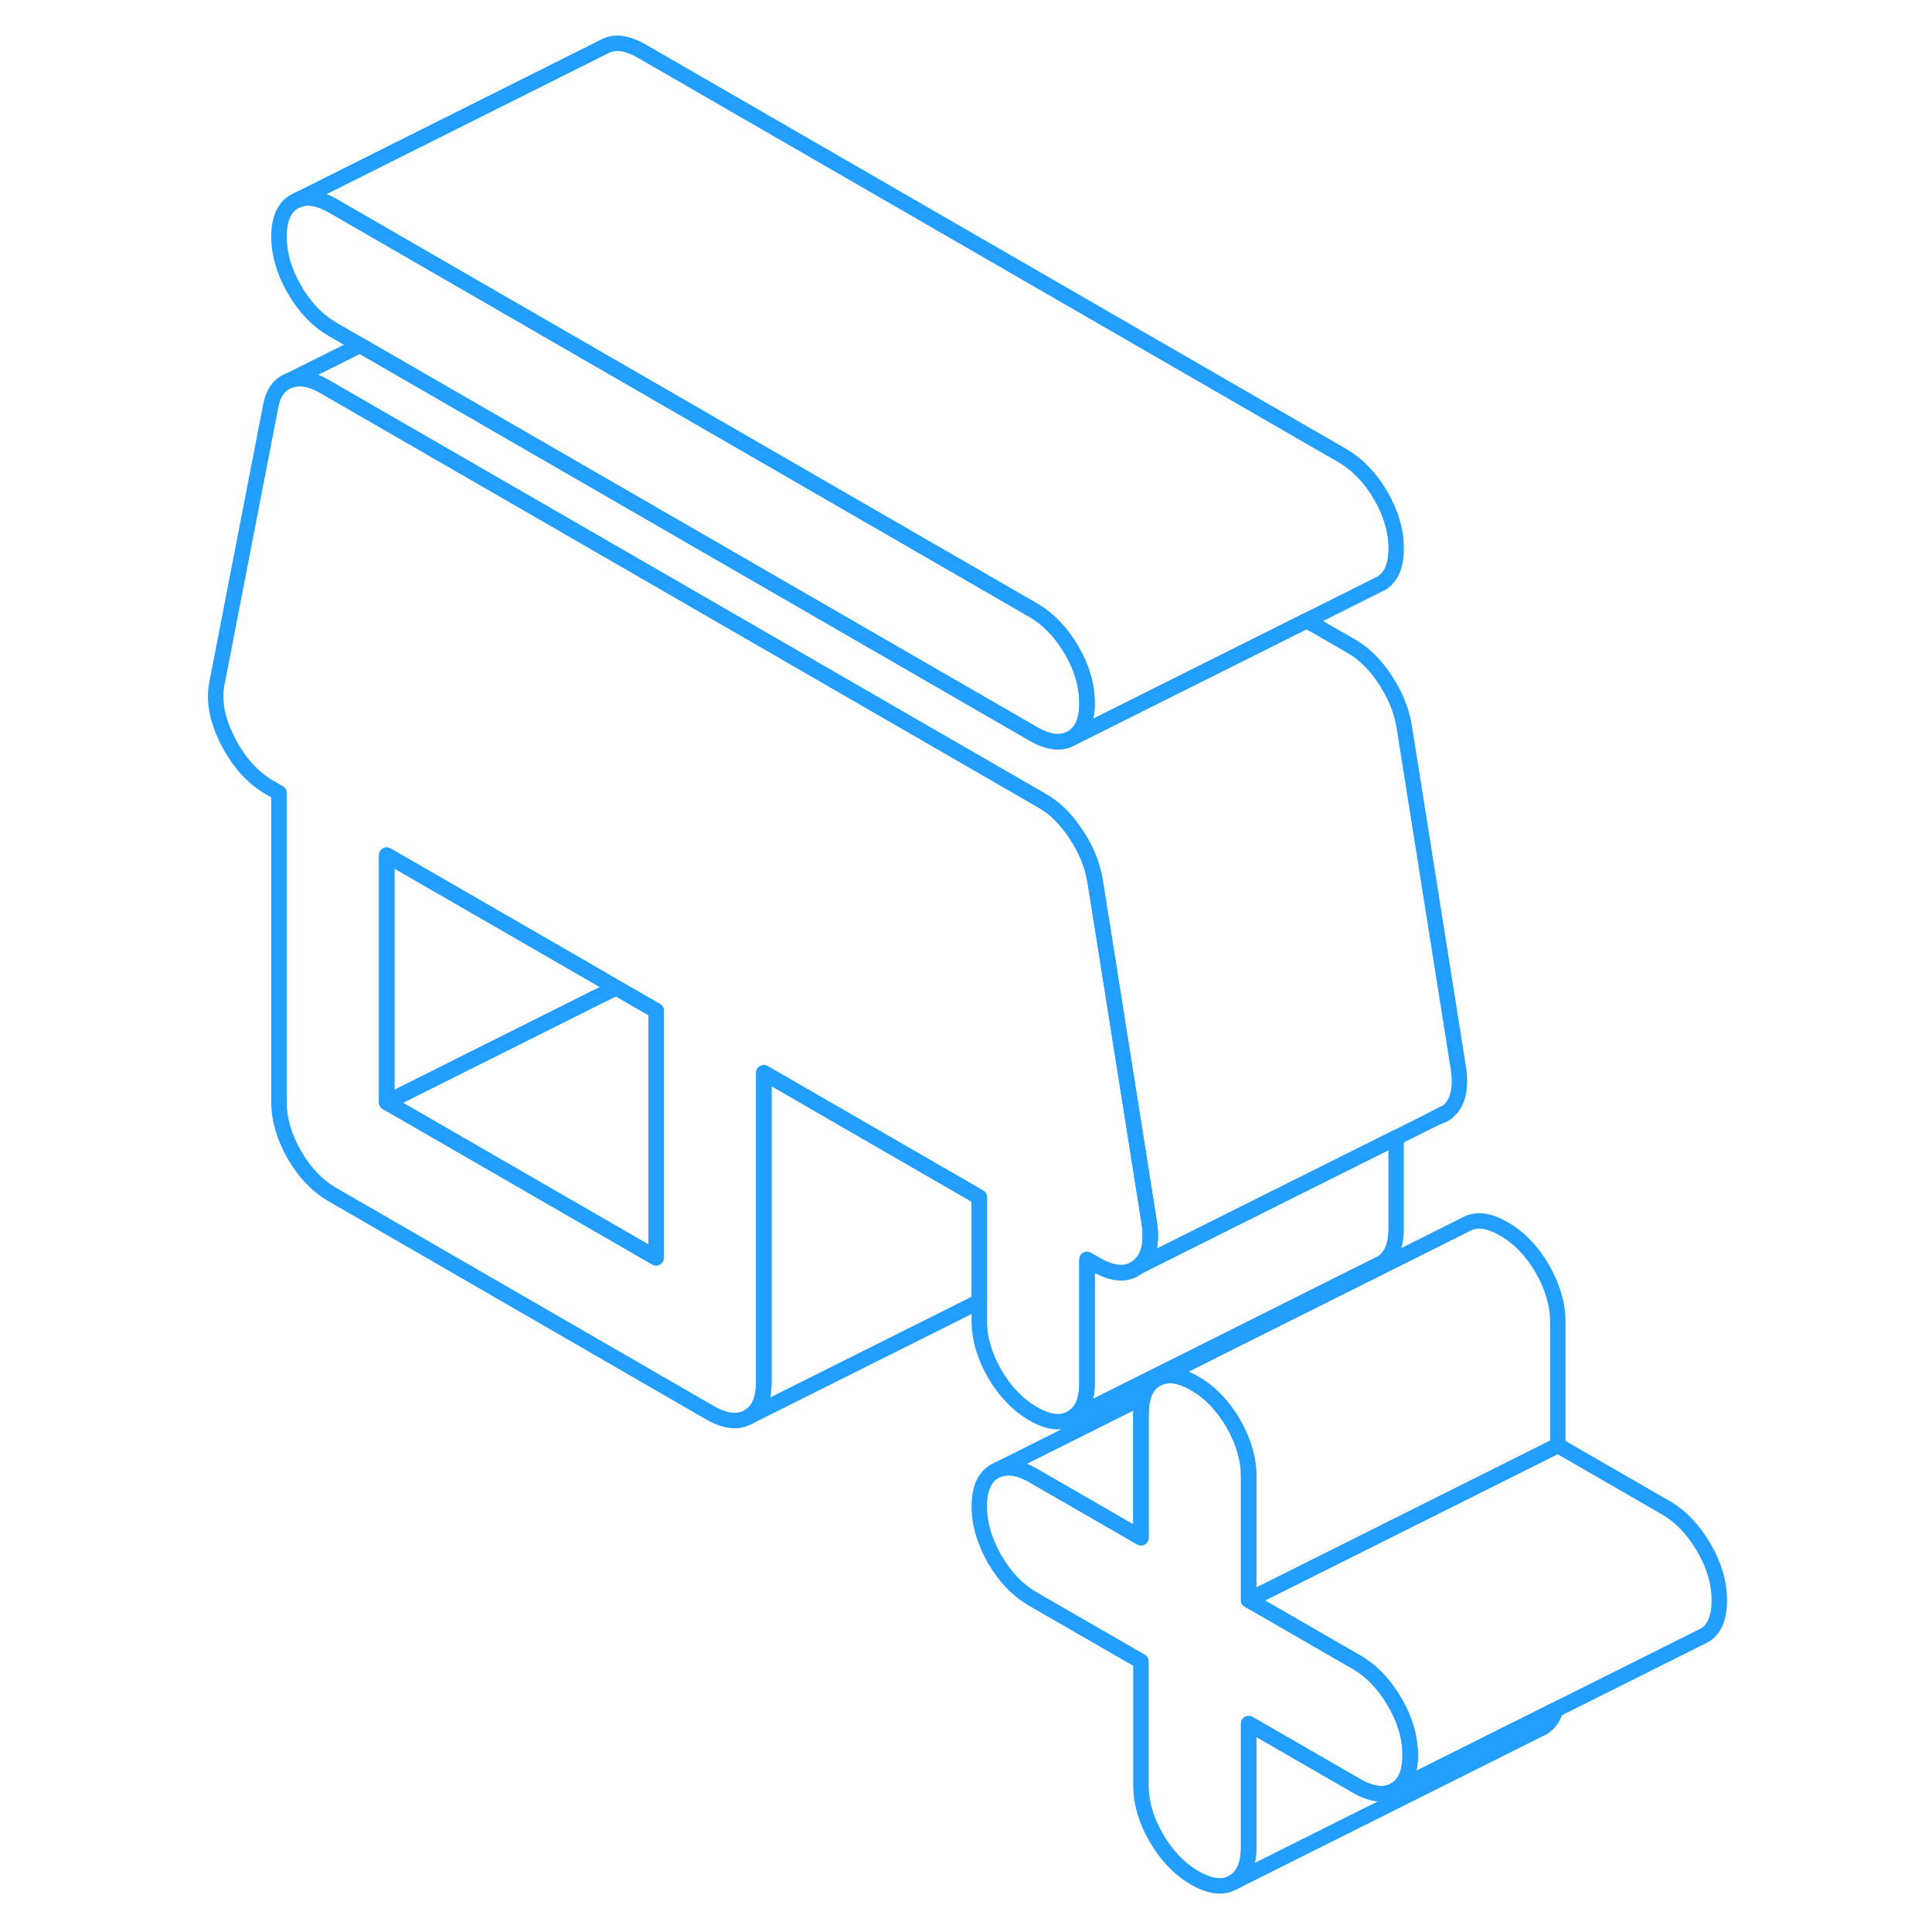 <svg width="48" height="48" viewBox="0 0 103 125" fill="none" xmlns="http://www.w3.org/2000/svg" stroke-width="1px" stroke-linecap="round" stroke-linejoin="round"><path d="M63.339 78.999L60.419 60.559L59.849 56.989C59.679 55.959 59.269 54.959 58.629 53.989C57.999 53.019 57.269 52.299 56.459 51.829L23.329 32.699L9.929 24.969C9.109 24.499 8.389 24.379 7.749 24.609C7.109 24.839 6.699 25.369 6.529 26.199L3.039 44.189C2.809 45.319 3.039 46.569 3.739 47.939C4.439 49.309 5.339 50.309 6.439 50.949L7.049 51.299V71.299C7.049 72.429 7.389 73.569 8.049 74.729C8.719 75.879 9.549 76.739 10.539 77.309L34.929 91.399C35.919 91.969 36.749 92.059 37.419 91.679C38.089 91.299 38.419 90.539 38.419 89.409V69.409L52.359 77.459V85.459C52.359 86.589 52.699 87.739 53.359 88.889C54.029 90.039 54.859 90.899 55.849 91.469C56.829 92.039 57.659 92.139 58.329 91.749C58.999 91.369 59.329 90.619 59.329 89.479V81.489L59.939 81.839C61.049 82.469 61.949 82.509 62.639 81.949C63.339 81.379 63.569 80.399 63.339 78.999ZM31.449 81.379L14.019 71.319V55.329L27.299 62.989L28.859 63.899L31.449 65.389V81.379Z" stroke="#229EFF" stroke-linejoin="round"/><path d="M59.329 45.489C59.329 46.619 58.999 47.379 58.329 47.759C57.659 48.139 56.829 48.049 55.849 47.479L24.029 29.109L12.299 22.339L10.539 21.319C9.549 20.749 8.719 19.889 8.049 18.729C7.389 17.579 7.049 16.439 7.049 15.309C7.049 14.179 7.389 13.419 8.049 13.039L8.259 12.939C8.889 12.669 9.649 12.809 10.539 13.319L19.719 18.619L25.419 21.909L55.849 39.479C56.829 40.049 57.659 40.909 58.329 42.059C58.999 43.209 59.329 44.359 59.329 45.489Z" stroke="#229EFF" stroke-linejoin="round"/><path d="M81.978 72.279C82.219 72.219 82.438 72.109 82.638 71.949L81.978 72.279Z" stroke="#229EFF" stroke-linejoin="round"/><path d="M89.649 110.629C89.489 111.169 89.199 111.549 88.789 111.789L88.579 111.889L68.789 121.789C69.449 121.409 69.789 120.649 69.789 119.519V111.519L76.759 115.539C77.749 116.109 78.569 116.209 79.239 115.829L87.129 111.879H87.139L89.649 110.629Z" stroke="#229EFF" stroke-linejoin="round"/><path d="M79.329 73.609V79.479C79.329 80.619 78.999 81.369 78.329 81.749L78.119 81.849L58.329 91.749C58.999 91.369 59.329 90.619 59.329 89.479V81.489L59.939 81.839C61.049 82.469 61.949 82.509 62.639 81.949L72.559 76.989L79.329 73.609Z" stroke="#229EFF" stroke-linejoin="round"/><path d="M28.86 63.899L27.87 64.389L14.02 71.319V55.329L27.3 62.989L28.86 63.899Z" stroke="#229EFF" stroke-linejoin="round"/><path d="M82.639 71.949L81.979 72.279L79.329 73.609L72.559 76.989L62.639 81.949C63.339 81.379 63.569 80.399 63.339 78.999L60.419 60.559L59.849 56.989C59.679 55.959 59.269 54.959 58.629 53.989C57.999 53.019 57.269 52.299 56.459 51.829L23.329 32.699L9.929 24.969C9.109 24.499 8.389 24.379 7.749 24.609L12.299 22.339L24.029 29.109L55.849 47.479C56.829 48.049 57.659 48.139 58.329 47.759L73.549 40.149L76.459 41.829C77.269 42.299 77.999 43.019 78.629 43.989C79.269 44.959 79.679 45.959 79.849 46.989L83.339 68.999C83.569 70.399 83.339 71.379 82.639 71.949Z" stroke="#229EFF" stroke-linejoin="round"/><path d="M79.33 35.489C79.33 36.619 79 37.379 78.33 37.759L78.12 37.859L73.55 40.149L58.33 47.759C59 47.379 59.33 46.619 59.33 45.489C59.33 44.359 59 43.209 58.33 42.059C57.66 40.909 56.83 40.049 55.85 39.479L25.42 21.909L19.72 18.619L10.54 13.319C9.65 12.809 8.89 12.669 8.26 12.939L28.05 3.039C28.72 2.649 29.55 2.749 30.54 3.319L75.85 29.479C76.83 30.049 77.66 30.909 78.33 32.059C79 33.209 79.33 34.359 79.33 35.489Z" stroke="#229EFF" stroke-linejoin="round"/><path d="M52.359 77.459V84.209L37.419 91.679C38.089 91.299 38.419 90.539 38.419 89.409V69.409L52.359 77.459Z" stroke="#229EFF" stroke-linejoin="round"/><path d="M31.45 65.389V81.379L14.02 71.319L27.87 64.389L28.86 63.899L31.45 65.389Z" stroke="#229EFF" stroke-linejoin="round"/><path d="M100.239 103.559C100.239 104.689 99.909 105.449 99.239 105.829L99.029 105.929L89.649 110.619L87.139 111.879H87.129L79.239 115.829C79.909 115.449 80.239 114.689 80.239 113.559C80.239 112.429 79.909 111.279 79.239 110.129C78.569 108.979 77.749 108.109 76.759 107.539L69.789 103.519L82.369 97.229L89.789 93.519L96.759 97.539C97.749 98.109 98.569 98.979 99.239 100.129C99.909 101.279 100.239 102.419 100.239 103.559Z" stroke="#229EFF" stroke-linejoin="round"/><path d="M89.789 85.519V93.519L82.369 97.229L69.789 103.519V95.519C69.789 94.389 69.449 93.239 68.789 92.089C68.119 90.939 67.289 90.079 66.299 89.509C66.009 89.339 65.739 89.219 65.479 89.129H65.469C64.929 88.949 64.449 88.949 64.029 89.129L83.819 79.229C84.489 78.839 85.319 78.939 86.299 79.509C87.289 80.079 88.119 80.939 88.789 82.089C89.449 83.239 89.789 84.389 89.789 85.519Z" stroke="#229EFF" stroke-linejoin="round"/><path d="M80.239 113.559C80.239 114.689 79.909 115.449 79.239 115.829C78.569 116.209 77.749 116.109 76.759 115.539L69.789 111.519V119.519C69.789 120.649 69.449 121.409 68.789 121.789C68.119 122.169 67.289 122.069 66.299 121.499C65.319 120.929 64.489 120.069 63.819 118.919C63.149 117.769 62.819 116.629 62.819 115.489V107.489L55.849 103.469C54.859 102.899 54.029 102.039 53.359 100.889C52.699 99.729 52.359 98.589 52.359 97.459C52.359 96.329 52.699 95.569 53.359 95.189L53.569 95.089C54.199 94.829 54.959 94.959 55.849 95.469L62.819 99.489V91.499C62.819 91.079 62.869 90.709 62.959 90.389C63.109 89.849 63.399 89.469 63.819 89.229L64.029 89.129C64.449 88.949 64.929 88.949 65.469 89.129H65.479C65.739 89.219 66.009 89.339 66.299 89.509C67.289 90.079 68.119 90.939 68.789 92.089C69.449 93.239 69.789 94.389 69.789 95.519V103.519L76.759 107.539C77.749 108.109 78.569 108.979 79.239 110.129C79.909 111.279 80.239 112.419 80.239 113.559Z" stroke="#229EFF" stroke-linejoin="round"/><path d="M62.959 90.389C62.869 90.709 62.819 91.079 62.819 91.499V99.489L55.849 95.469C54.959 94.959 54.199 94.829 53.569 95.089L62.959 90.389Z" stroke="#229EFF" stroke-linejoin="round"/></svg>